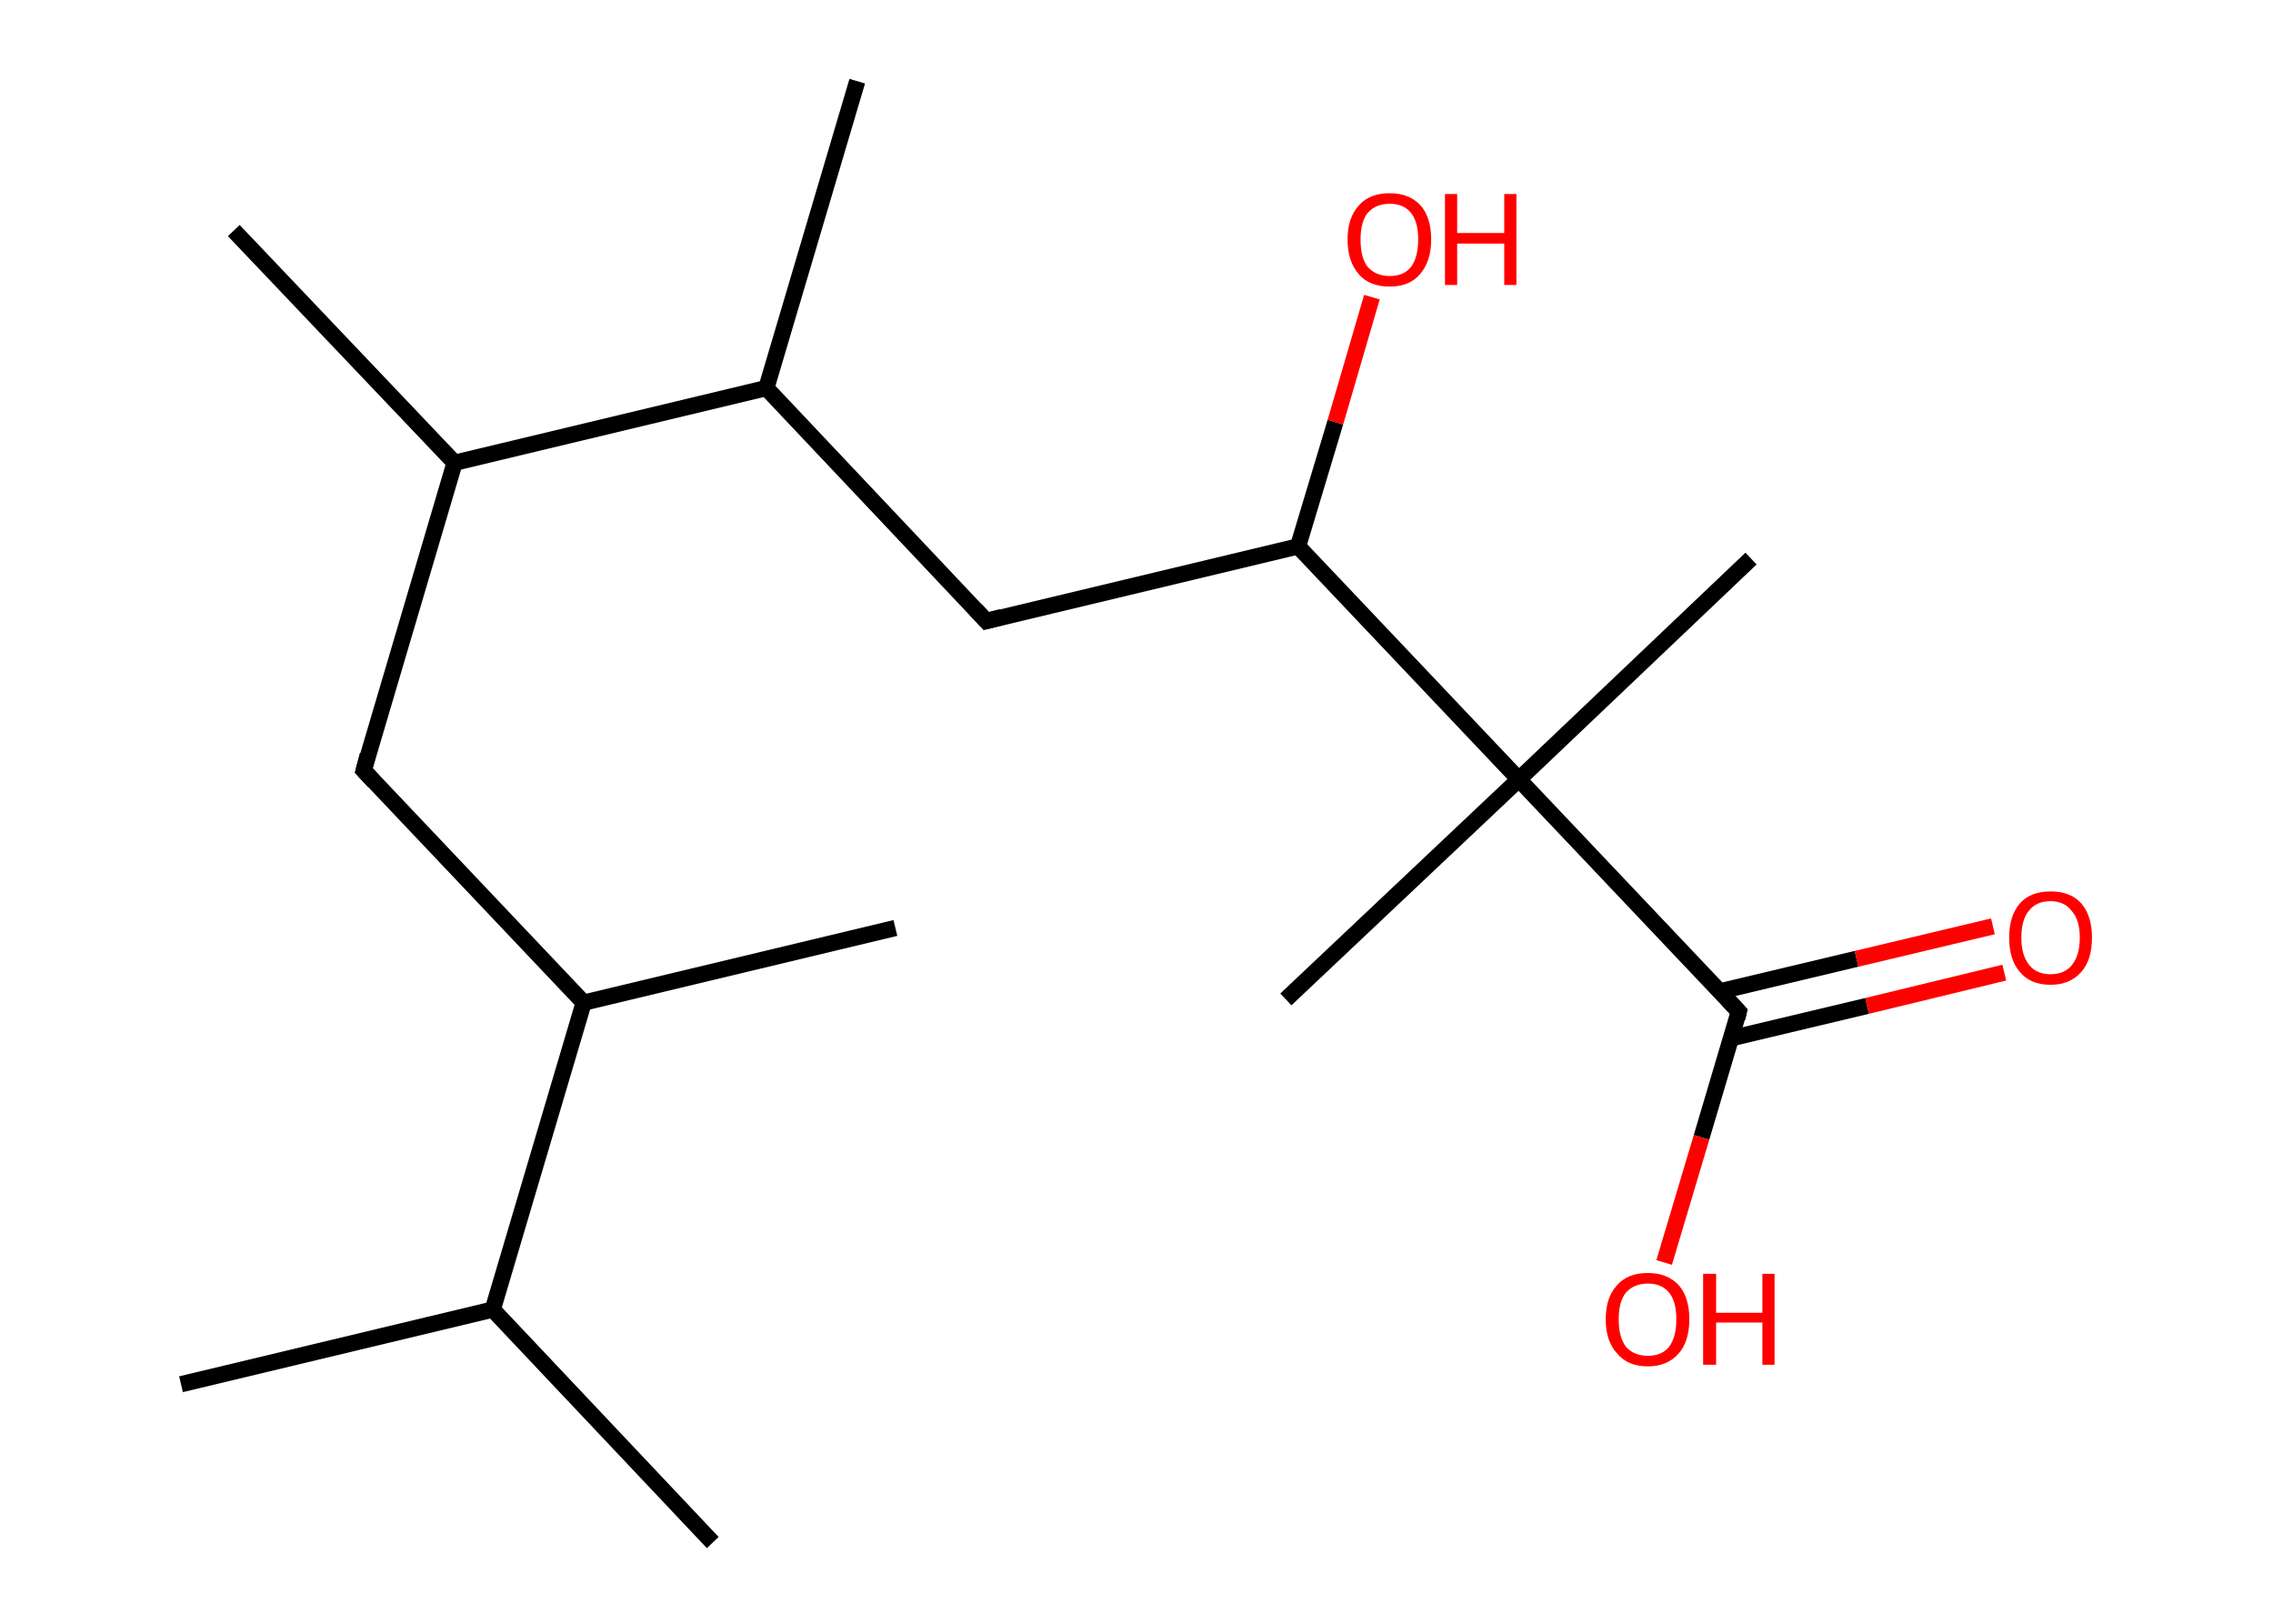 <?xml version='1.0' encoding='ASCII' standalone='yes'?>
<svg xmlns="http://www.w3.org/2000/svg" xmlns:rdkit="http://www.rdkit.org/xml" xmlns:xlink="http://www.w3.org/1999/xlink" version="1.1" baseProfile="full" xml:space="preserve" width="280px" height="200px" viewBox="0 0 280 200">
<!-- END OF HEADER -->
<rect style="opacity:1.0;fill:#FFFFFF;stroke:none" width="280.0" height="200.0" x="0.0" y="0.0"> </rect>
<path class="bond-0 atom-0 atom-1" d="M 22.3,170.5 L 60.7,161.3" style="fill:none;fill-rule:evenodd;stroke:#000000;stroke-width:2.0px;stroke-linecap:butt;stroke-linejoin:miter;stroke-opacity:1"/>
<path class="bond-1 atom-1 atom-2" d="M 60.7,161.3 L 87.8,190.0" style="fill:none;fill-rule:evenodd;stroke:#000000;stroke-width:2.0px;stroke-linecap:butt;stroke-linejoin:miter;stroke-opacity:1"/>
<path class="bond-2 atom-1 atom-3" d="M 60.7,161.3 L 71.9,123.5" style="fill:none;fill-rule:evenodd;stroke:#000000;stroke-width:2.0px;stroke-linecap:butt;stroke-linejoin:miter;stroke-opacity:1"/>
<path class="bond-3 atom-3 atom-4" d="M 71.9,123.5 L 110.3,114.3" style="fill:none;fill-rule:evenodd;stroke:#000000;stroke-width:2.0px;stroke-linecap:butt;stroke-linejoin:miter;stroke-opacity:1"/>
<path class="bond-4 atom-3 atom-5" d="M 71.9,123.5 L 44.8,94.9" style="fill:none;fill-rule:evenodd;stroke:#000000;stroke-width:2.0px;stroke-linecap:butt;stroke-linejoin:miter;stroke-opacity:1"/>
<path class="bond-5 atom-5 atom-6" d="M 44.8,94.9 L 56.0,57.0" style="fill:none;fill-rule:evenodd;stroke:#000000;stroke-width:2.0px;stroke-linecap:butt;stroke-linejoin:miter;stroke-opacity:1"/>
<path class="bond-6 atom-6 atom-7" d="M 56.0,57.0 L 28.8,28.4" style="fill:none;fill-rule:evenodd;stroke:#000000;stroke-width:2.0px;stroke-linecap:butt;stroke-linejoin:miter;stroke-opacity:1"/>
<path class="bond-7 atom-6 atom-8" d="M 56.0,57.0 L 94.4,47.8" style="fill:none;fill-rule:evenodd;stroke:#000000;stroke-width:2.0px;stroke-linecap:butt;stroke-linejoin:miter;stroke-opacity:1"/>
<path class="bond-8 atom-8 atom-9" d="M 94.4,47.8 L 105.6,10.0" style="fill:none;fill-rule:evenodd;stroke:#000000;stroke-width:2.0px;stroke-linecap:butt;stroke-linejoin:miter;stroke-opacity:1"/>
<path class="bond-9 atom-8 atom-10" d="M 94.4,47.8 L 121.5,76.5" style="fill:none;fill-rule:evenodd;stroke:#000000;stroke-width:2.0px;stroke-linecap:butt;stroke-linejoin:miter;stroke-opacity:1"/>
<path class="bond-10 atom-10 atom-11" d="M 121.5,76.5 L 159.9,67.3" style="fill:none;fill-rule:evenodd;stroke:#000000;stroke-width:2.0px;stroke-linecap:butt;stroke-linejoin:miter;stroke-opacity:1"/>
<path class="bond-11 atom-11 atom-12" d="M 159.9,67.3 L 164.5,52.0" style="fill:none;fill-rule:evenodd;stroke:#000000;stroke-width:2.0px;stroke-linecap:butt;stroke-linejoin:miter;stroke-opacity:1"/>
<path class="bond-11 atom-11 atom-12" d="M 164.5,52.0 L 169.0,36.6" style="fill:none;fill-rule:evenodd;stroke:#FF0000;stroke-width:2.0px;stroke-linecap:butt;stroke-linejoin:miter;stroke-opacity:1"/>
<path class="bond-12 atom-11 atom-13" d="M 159.9,67.3 L 187.1,96.0" style="fill:none;fill-rule:evenodd;stroke:#000000;stroke-width:2.0px;stroke-linecap:butt;stroke-linejoin:miter;stroke-opacity:1"/>
<path class="bond-13 atom-13 atom-14" d="M 187.1,96.0 L 158.4,123.1" style="fill:none;fill-rule:evenodd;stroke:#000000;stroke-width:2.0px;stroke-linecap:butt;stroke-linejoin:miter;stroke-opacity:1"/>
<path class="bond-14 atom-13 atom-15" d="M 187.1,96.0 L 215.7,68.8" style="fill:none;fill-rule:evenodd;stroke:#000000;stroke-width:2.0px;stroke-linecap:butt;stroke-linejoin:miter;stroke-opacity:1"/>
<path class="bond-15 atom-13 atom-16" d="M 187.1,96.0 L 214.2,124.6" style="fill:none;fill-rule:evenodd;stroke:#000000;stroke-width:2.0px;stroke-linecap:butt;stroke-linejoin:miter;stroke-opacity:1"/>
<path class="bond-16 atom-16 atom-17" d="M 213.2,127.9 L 230.0,123.9" style="fill:none;fill-rule:evenodd;stroke:#000000;stroke-width:2.0px;stroke-linecap:butt;stroke-linejoin:miter;stroke-opacity:1"/>
<path class="bond-16 atom-16 atom-17" d="M 230.0,123.9 L 246.9,119.8" style="fill:none;fill-rule:evenodd;stroke:#FF0000;stroke-width:2.0px;stroke-linecap:butt;stroke-linejoin:miter;stroke-opacity:1"/>
<path class="bond-16 atom-16 atom-17" d="M 211.9,122.1 L 228.7,118.1" style="fill:none;fill-rule:evenodd;stroke:#000000;stroke-width:2.0px;stroke-linecap:butt;stroke-linejoin:miter;stroke-opacity:1"/>
<path class="bond-16 atom-16 atom-17" d="M 228.7,118.1 L 245.5,114.1" style="fill:none;fill-rule:evenodd;stroke:#FF0000;stroke-width:2.0px;stroke-linecap:butt;stroke-linejoin:miter;stroke-opacity:1"/>
<path class="bond-17 atom-16 atom-18" d="M 214.2,124.6 L 209.6,140.1" style="fill:none;fill-rule:evenodd;stroke:#000000;stroke-width:2.0px;stroke-linecap:butt;stroke-linejoin:miter;stroke-opacity:1"/>
<path class="bond-17 atom-16 atom-18" d="M 209.6,140.1 L 205.0,155.5" style="fill:none;fill-rule:evenodd;stroke:#FF0000;stroke-width:2.0px;stroke-linecap:butt;stroke-linejoin:miter;stroke-opacity:1"/>
<path d="M 46.1,96.3 L 44.8,94.9 L 45.3,93.0" style="fill:none;stroke:#000000;stroke-width:2.0px;stroke-linecap:butt;stroke-linejoin:miter;stroke-opacity:1;"/>
<path d="M 120.2,75.1 L 121.5,76.5 L 123.4,76.0" style="fill:none;stroke:#000000;stroke-width:2.0px;stroke-linecap:butt;stroke-linejoin:miter;stroke-opacity:1;"/>
<path d="M 212.9,123.2 L 214.2,124.6 L 214.0,125.4" style="fill:none;stroke:#000000;stroke-width:2.0px;stroke-linecap:butt;stroke-linejoin:miter;stroke-opacity:1;"/>
<path class="atom-12" d="M 166.0 29.5 Q 166.0 26.8, 167.4 25.3 Q 168.7 23.8, 171.2 23.8 Q 173.6 23.8, 175.0 25.3 Q 176.3 26.8, 176.3 29.5 Q 176.3 32.2, 174.9 33.8 Q 173.6 35.3, 171.2 35.3 Q 168.7 35.3, 167.4 33.8 Q 166.0 32.2, 166.0 29.5 M 171.2 34.0 Q 172.9 34.0, 173.8 32.9 Q 174.7 31.7, 174.7 29.5 Q 174.7 27.3, 173.8 26.2 Q 172.9 25.1, 171.2 25.1 Q 169.5 25.1, 168.5 26.2 Q 167.6 27.3, 167.6 29.5 Q 167.6 31.8, 168.5 32.9 Q 169.5 34.0, 171.2 34.0 " fill="#FF0000"/>
<path class="atom-12" d="M 178.0 23.9 L 179.5 23.9 L 179.5 28.7 L 185.3 28.7 L 185.3 23.9 L 186.8 23.9 L 186.8 35.1 L 185.3 35.1 L 185.3 30.0 L 179.5 30.0 L 179.5 35.1 L 178.0 35.1 L 178.0 23.9 " fill="#FF0000"/>
<path class="atom-17" d="M 247.5 115.5 Q 247.5 112.8, 248.8 111.3 Q 250.1 109.8, 252.6 109.8 Q 255.1 109.8, 256.4 111.3 Q 257.7 112.8, 257.7 115.5 Q 257.7 118.2, 256.4 119.7 Q 255.0 121.3, 252.6 121.3 Q 250.1 121.3, 248.8 119.7 Q 247.5 118.2, 247.5 115.5 M 252.6 120.0 Q 254.3 120.0, 255.2 118.9 Q 256.2 117.7, 256.2 115.5 Q 256.2 113.3, 255.2 112.2 Q 254.3 111.0, 252.6 111.0 Q 250.9 111.0, 250.0 112.1 Q 249.0 113.2, 249.0 115.5 Q 249.0 117.7, 250.0 118.9 Q 250.9 120.0, 252.6 120.0 " fill="#FF0000"/>
<path class="atom-18" d="M 197.8 162.5 Q 197.8 159.8, 199.2 158.3 Q 200.5 156.8, 203.0 156.8 Q 205.4 156.8, 206.8 158.3 Q 208.1 159.8, 208.1 162.5 Q 208.1 165.2, 206.8 166.7 Q 205.4 168.3, 203.0 168.3 Q 200.5 168.3, 199.2 166.7 Q 197.8 165.2, 197.8 162.5 M 203.0 167.0 Q 204.7 167.0, 205.6 165.9 Q 206.5 164.7, 206.5 162.5 Q 206.5 160.3, 205.6 159.2 Q 204.7 158.1, 203.0 158.1 Q 201.3 158.1, 200.3 159.2 Q 199.4 160.3, 199.4 162.5 Q 199.4 164.7, 200.3 165.9 Q 201.3 167.0, 203.0 167.0 " fill="#FF0000"/>
<path class="atom-18" d="M 209.8 156.9 L 211.4 156.9 L 211.4 161.7 L 217.1 161.7 L 217.1 156.9 L 218.6 156.9 L 218.6 168.1 L 217.1 168.1 L 217.1 162.9 L 211.4 162.9 L 211.4 168.1 L 209.8 168.1 L 209.8 156.9 " fill="#FF0000"/>
</svg>
